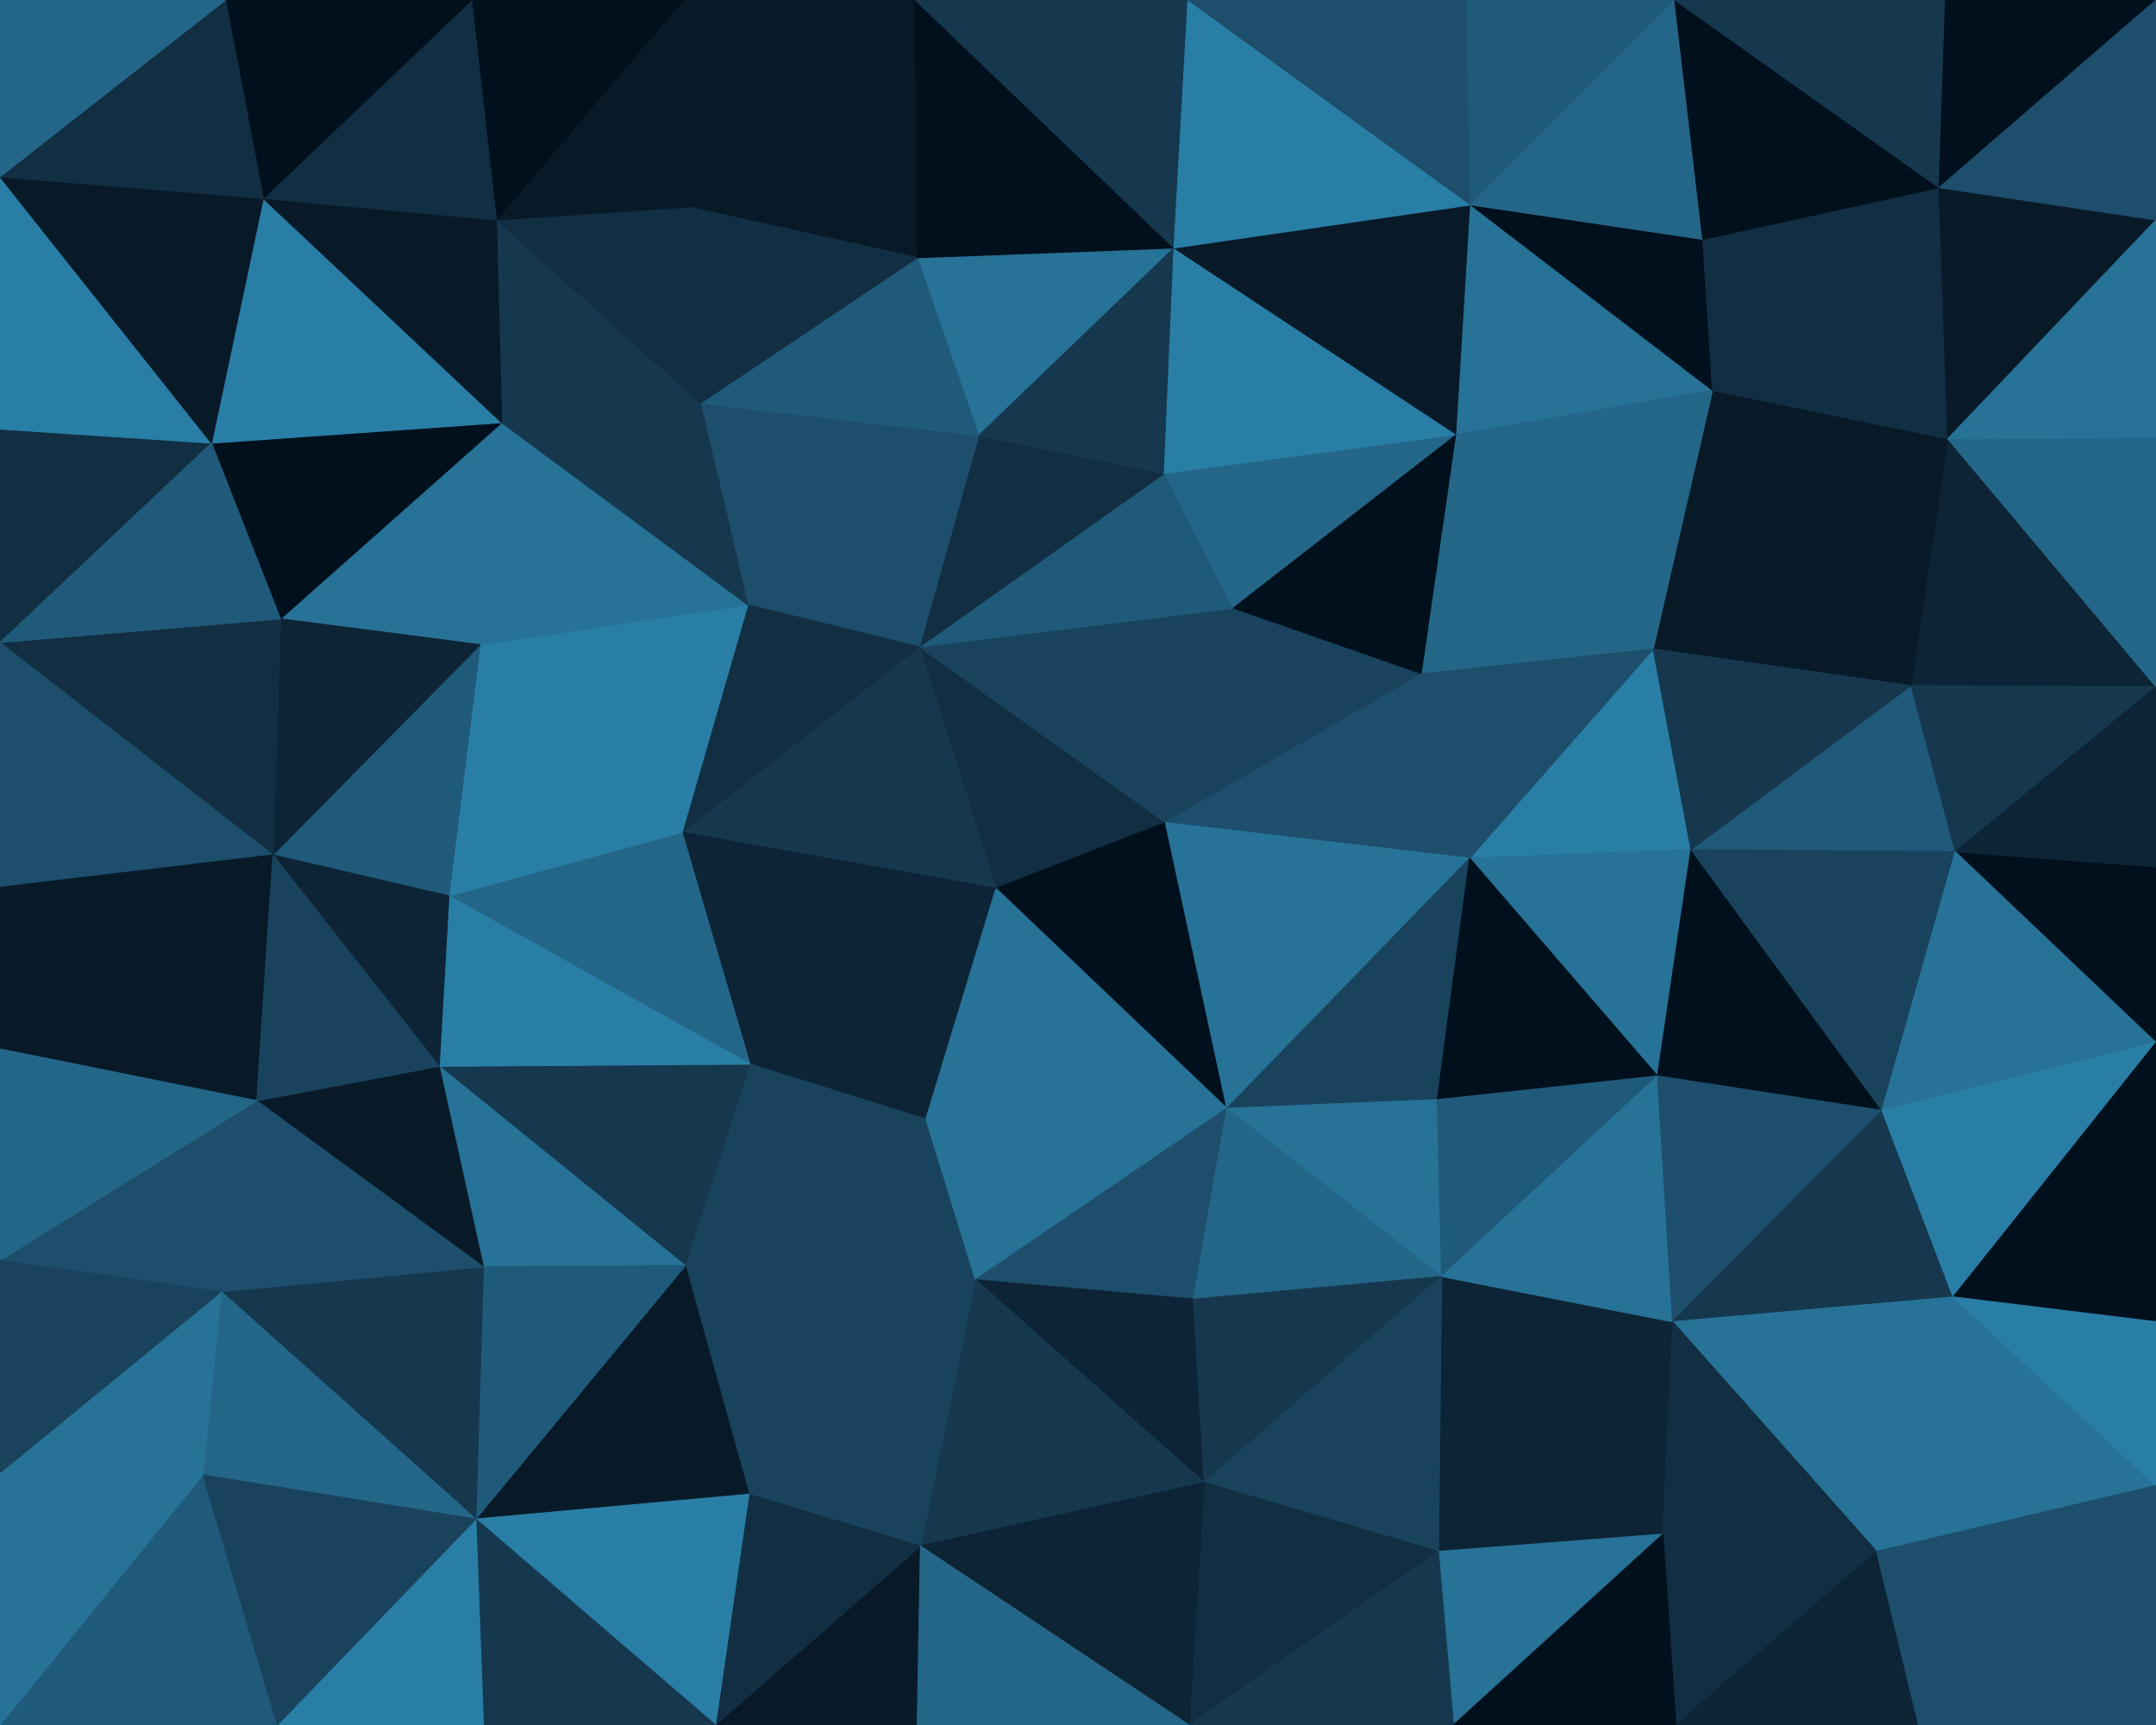 <svg id="visual" viewBox="0 0 2000 1600" width="2000" height="1600" xmlns="http://www.w3.org/2000/svg" xmlns:xlink="http://www.w3.org/1999/xlink" version="1.1"><g stroke-width="1" stroke-linejoin="bevel"><path d="M923.9 824L1081.1 763L852.9 600Z" fill="#112e42" stroke="#112e42"></path><path d="M1081.1 763L1144.1 564L852.9 600Z" fill="#19435d" stroke="#19435d"></path><path d="M1144.1 564L1080.1 439L852.9 600Z" fill="#205a7a" stroke="#205a7a"></path><path d="M1080.1 439L907.9 404L852.9 600Z" fill="#112e42" stroke="#112e42"></path><path d="M907.9 404L693.7 561L852.9 600Z" fill="#1d4e6b" stroke="#1d4e6b"></path><path d="M852.9 600L632.7 772L923.9 824Z" fill="#15384f" stroke="#15384f"></path><path d="M693.7 561L632.7 772L852.9 600Z" fill="#112e42" stroke="#112e42"></path><path d="M1081.1 763L1319.3 625L1144.1 564Z" fill="#19435d" stroke="#19435d"></path><path d="M1144.1 564L1351.3 403L1080.1 439Z" fill="#246688" stroke="#246688"></path><path d="M695.7 987L858.9 1038L923.9 824Z" fill="#0c2435" stroke="#0c2435"></path><path d="M923.9 824L1138.1 1028L1081.1 763Z" fill="#00101c" stroke="#00101c"></path><path d="M1081.1 763L1363.3 796L1319.3 625Z" fill="#1d4e6b" stroke="#1d4e6b"></path><path d="M858.9 1038L1138.1 1028L923.9 824Z" fill="#277297" stroke="#277297"></path><path d="M632.7 772L695.7 987L923.9 824Z" fill="#0c2435" stroke="#0c2435"></path><path d="M1138.1 1028L1363.3 796L1081.1 763Z" fill="#277297" stroke="#277297"></path><path d="M907.9 404L649.7 374L693.7 561Z" fill="#1d4e6b" stroke="#1d4e6b"></path><path d="M693.7 561L445.4 598L632.7 772Z" fill="#297ea6" stroke="#297ea6"></path><path d="M1089.1 230L850.9 239L907.9 404Z" fill="#277297" stroke="#277297"></path><path d="M907.9 404L850.9 239L649.7 374Z" fill="#205a7a" stroke="#205a7a"></path><path d="M1089.1 230L907.9 404L1080.1 439Z" fill="#15384f" stroke="#15384f"></path><path d="M1351.3 403L1089.1 230L1080.1 439Z" fill="#297ea6" stroke="#297ea6"></path><path d="M1319.3 625L1351.3 403L1144.1 564Z" fill="#00101c" stroke="#00101c"></path><path d="M1533.6 602L1351.3 403L1319.3 625Z" fill="#246688" stroke="#246688"></path><path d="M1138.1 1028L1333.3 1020L1363.3 796Z" fill="#19435d" stroke="#19435d"></path><path d="M635.7 1174L904.9 1187L858.9 1038Z" fill="#19435d" stroke="#19435d"></path><path d="M858.9 1038L904.9 1187L1138.1 1028Z" fill="#277297" stroke="#277297"></path><path d="M1138.1 1028L1337.3 1184L1333.3 1020Z" fill="#277297" stroke="#277297"></path><path d="M465.4 392L445.4 598L693.7 561Z" fill="#277297" stroke="#277297"></path><path d="M632.7 772L416.4 831L695.7 987Z" fill="#246688" stroke="#246688"></path><path d="M904.9 1187L1107.1 1205L1138.1 1028Z" fill="#1d4e6b" stroke="#1d4e6b"></path><path d="M445.4 598L416.4 831L632.7 772Z" fill="#297ea6" stroke="#297ea6"></path><path d="M695.7 987L635.7 1174L858.9 1038Z" fill="#19435d" stroke="#19435d"></path><path d="M1568.6 788L1533.6 602L1363.3 796Z" fill="#297ea6" stroke="#297ea6"></path><path d="M1363.3 796L1533.6 602L1319.3 625Z" fill="#1d4e6b" stroke="#1d4e6b"></path><path d="M649.7 374L465.4 392L693.7 561Z" fill="#15384f" stroke="#15384f"></path><path d="M445.4 598L253.2 793L416.4 831Z" fill="#205a7a" stroke="#205a7a"></path><path d="M460.4 204L465.4 392L649.7 374Z" fill="#15384f" stroke="#15384f"></path><path d="M407.4 989L635.7 1174L695.7 987Z" fill="#15384f" stroke="#15384f"></path><path d="M904.9 1187L1117.1 1375L1107.1 1205Z" fill="#0c2435" stroke="#0c2435"></path><path d="M848.9 0L638.7 192L850.9 239Z" fill="#081a28" stroke="#081a28"></path><path d="M850.9 239L638.7 192L649.7 374Z" fill="#112e42" stroke="#112e42"></path><path d="M1537.6 998L1568.6 788L1363.3 796Z" fill="#277297" stroke="#277297"></path><path d="M1107.1 1205L1337.3 1184L1138.1 1028Z" fill="#246688" stroke="#246688"></path><path d="M1333.3 1020L1537.6 998L1363.3 796Z" fill="#00101c" stroke="#00101c"></path><path d="M416.4 831L407.4 989L695.7 987Z" fill="#297ea6" stroke="#297ea6"></path><path d="M1351.3 403L1364.3 190L1089.1 230Z" fill="#081a28" stroke="#081a28"></path><path d="M1089.1 230L848.9 0L850.9 239Z" fill="#00101c" stroke="#00101c"></path><path d="M1588.6 362L1364.3 190L1351.3 403Z" fill="#277297" stroke="#277297"></path><path d="M1337.3 1184L1537.6 998L1333.3 1020Z" fill="#205a7a" stroke="#205a7a"></path><path d="M638.7 192L460.4 204L649.7 374Z" fill="#112e42" stroke="#112e42"></path><path d="M465.4 392L260.2 574L445.4 598Z" fill="#277297" stroke="#277297"></path><path d="M1102.1 0L848.9 0L1089.1 230Z" fill="#15384f" stroke="#15384f"></path><path d="M638.7 192L633.7 0L460.4 204Z" fill="#081a28" stroke="#081a28"></path><path d="M1364.3 190L1102.1 0L1089.1 230Z" fill="#297ea6" stroke="#297ea6"></path><path d="M853.9 1434L1117.1 1375L904.9 1187Z" fill="#15384f" stroke="#15384f"></path><path d="M1107.1 1205L1117.1 1375L1337.3 1184Z" fill="#15384f" stroke="#15384f"></path><path d="M1772.8 636L1588.6 362L1533.6 602Z" fill="#081a28" stroke="#081a28"></path><path d="M1533.6 602L1588.6 362L1351.3 403Z" fill="#246688" stroke="#246688"></path><path d="M407.4 989L448.4 1175L635.7 1174Z" fill="#277297" stroke="#277297"></path><path d="M635.7 1174L694.7 1386L904.9 1187Z" fill="#19435d" stroke="#19435d"></path><path d="M196.2 411L260.2 574L465.4 392Z" fill="#00101c" stroke="#00101c"></path><path d="M416.4 831L253.2 793L407.4 989Z" fill="#0c2435" stroke="#0c2435"></path><path d="M407.4 989L238.2 1021L448.4 1175Z" fill="#081a28" stroke="#081a28"></path><path d="M260.2 574L253.2 793L445.4 598Z" fill="#0c2435" stroke="#0c2435"></path><path d="M441.4 1409L694.7 1386L635.7 1174Z" fill="#081a28" stroke="#081a28"></path><path d="M694.7 1386L853.9 1434L904.9 1187Z" fill="#19435d" stroke="#19435d"></path><path d="M848.9 0L633.7 0L638.7 192Z" fill="#081a28" stroke="#081a28"></path><path d="M1588.6 362L1579.6 222L1364.3 190Z" fill="#00101c" stroke="#00101c"></path><path d="M1364.3 190L1360.3 0L1102.1 0Z" fill="#1d4e6b" stroke="#1d4e6b"></path><path d="M1553.6 0L1360.3 0L1364.3 190Z" fill="#205a7a" stroke="#205a7a"></path><path d="M0 973L238.2 1021L253.2 793Z" fill="#081a28" stroke="#081a28"></path><path d="M253.2 793L238.2 1021L407.4 989Z" fill="#19435d" stroke="#19435d"></path><path d="M448.4 1175L441.4 1409L635.7 1174Z" fill="#205a7a" stroke="#205a7a"></path><path d="M1334.3 1439L1551.6 1226L1337.3 1184Z" fill="#0c2435" stroke="#0c2435"></path><path d="M1337.3 1184L1551.6 1226L1537.6 998Z" fill="#277297" stroke="#277297"></path><path d="M1813.8 790L1772.8 636L1568.6 788Z" fill="#205a7a" stroke="#205a7a"></path><path d="M1568.6 788L1772.8 636L1533.6 602Z" fill="#15384f" stroke="#15384f"></path><path d="M1745.8 1030L1568.6 788L1537.6 998Z" fill="#00101c" stroke="#00101c"></path><path d="M1588.6 362L1798.8 174L1579.6 222Z" fill="#112e42" stroke="#112e42"></path><path d="M244.2 184L196.2 411L465.4 392Z" fill="#297ea6" stroke="#297ea6"></path><path d="M260.2 574L0 596L253.2 793Z" fill="#112e42" stroke="#112e42"></path><path d="M244.2 184L465.4 392L460.4 204Z" fill="#081a28" stroke="#081a28"></path><path d="M1117.1 1375L1334.3 1439L1337.3 1184Z" fill="#19435d" stroke="#19435d"></path><path d="M1103.1 1600L1334.3 1439L1117.1 1375Z" fill="#112e42" stroke="#112e42"></path><path d="M1551.6 1226L1745.8 1030L1537.6 998Z" fill="#1d4e6b" stroke="#1d4e6b"></path><path d="M1745.8 1030L1813.8 790L1568.6 788Z" fill="#19435d" stroke="#19435d"></path><path d="M633.7 0L437.4 0L460.4 204Z" fill="#00101c" stroke="#00101c"></path><path d="M437.4 0L244.2 184L460.4 204Z" fill="#112e42" stroke="#112e42"></path><path d="M205.2 1198L441.4 1409L448.4 1175Z" fill="#15384f" stroke="#15384f"></path><path d="M663.7 1600L850.9 1600L853.9 1434Z" fill="#081a28" stroke="#081a28"></path><path d="M2000 637L1806.8 407L1772.8 636Z" fill="#0c2435" stroke="#0c2435"></path><path d="M1772.8 636L1806.8 407L1588.6 362Z" fill="#081a28" stroke="#081a28"></path><path d="M1579.6 222L1553.6 0L1364.3 190Z" fill="#246688" stroke="#246688"></path><path d="M1798.8 174L1553.6 0L1579.6 222Z" fill="#00101c" stroke="#00101c"></path><path d="M238.2 1021L205.2 1198L448.4 1175Z" fill="#1d4e6b" stroke="#1d4e6b"></path><path d="M0 1169L205.2 1198L238.2 1021Z" fill="#1d4e6b" stroke="#1d4e6b"></path><path d="M663.7 1600L853.9 1434L694.7 1386Z" fill="#112e42" stroke="#112e42"></path><path d="M853.9 1434L1103.1 1600L1117.1 1375Z" fill="#0c2435" stroke="#0c2435"></path><path d="M850.9 1600L1103.1 1600L853.9 1434Z" fill="#246688" stroke="#246688"></path><path d="M1334.3 1439L1542.6 1423L1551.6 1226Z" fill="#0c2435" stroke="#0c2435"></path><path d="M1551.6 1226L1811.8 1203L1745.8 1030Z" fill="#15384f" stroke="#15384f"></path><path d="M1348.3 1600L1542.6 1423L1334.3 1439Z" fill="#277297" stroke="#277297"></path><path d="M441.4 1409L663.7 1600L694.7 1386Z" fill="#297ea6" stroke="#297ea6"></path><path d="M0 398L0 596L196.2 411Z" fill="#112e42" stroke="#112e42"></path><path d="M196.2 411L0 596L260.2 574Z" fill="#205a7a" stroke="#205a7a"></path><path d="M0 596L0 823L253.2 793Z" fill="#1d4e6b" stroke="#1d4e6b"></path><path d="M1806.8 407L1798.8 174L1588.6 362Z" fill="#112e42" stroke="#112e42"></path><path d="M1103.1 1600L1348.3 1600L1334.3 1439Z" fill="#15384f" stroke="#15384f"></path><path d="M2000 967L2000 804L1813.8 790Z" fill="#00101c" stroke="#00101c"></path><path d="M1740.8 1439L1811.8 1203L1551.6 1226Z" fill="#277297" stroke="#277297"></path><path d="M1740.8 1439L1551.6 1226L1542.6 1423Z" fill="#112e42" stroke="#112e42"></path><path d="M0 823L0 973L253.2 793Z" fill="#081a28" stroke="#081a28"></path><path d="M0 164L0 398L196.2 411Z" fill="#297ea6" stroke="#297ea6"></path><path d="M0 164L196.2 411L244.2 184Z" fill="#081a28" stroke="#081a28"></path><path d="M437.4 0L209.2 0L244.2 184Z" fill="#00101c" stroke="#00101c"></path><path d="M205.2 1198L188.2 1368L441.4 1409Z" fill="#246688" stroke="#246688"></path><path d="M441.4 1409L448.4 1600L663.7 1600Z" fill="#15384f" stroke="#15384f"></path><path d="M0 1366L188.2 1368L205.2 1198Z" fill="#277297" stroke="#277297"></path><path d="M1813.8 790L2000 637L1772.8 636Z" fill="#15384f" stroke="#15384f"></path><path d="M1806.8 407L2000 204L1798.8 174Z" fill="#081a28" stroke="#081a28"></path><path d="M2000 804L2000 637L1813.8 790Z" fill="#0c2435" stroke="#0c2435"></path><path d="M2000 967L1813.8 790L1745.8 1030Z" fill="#277297" stroke="#277297"></path><path d="M257.2 1600L448.4 1600L441.4 1409Z" fill="#297ea6" stroke="#297ea6"></path><path d="M1811.8 1203L2000 967L1745.8 1030Z" fill="#297ea6" stroke="#297ea6"></path><path d="M0 973L0 1169L238.2 1021Z" fill="#246688" stroke="#246688"></path><path d="M2000 637L2000 406L1806.8 407Z" fill="#246688" stroke="#246688"></path><path d="M1554.6 1600L1740.8 1439L1542.6 1423Z" fill="#112e42" stroke="#112e42"></path><path d="M1811.8 1203L2000 1226L2000 967Z" fill="#00101c" stroke="#00101c"></path><path d="M1348.3 1600L1554.6 1600L1542.6 1423Z" fill="#00101c" stroke="#00101c"></path><path d="M1798.8 174L1804.8 0L1553.6 0Z" fill="#15384f" stroke="#15384f"></path><path d="M2000 0L1804.8 0L1798.8 174Z" fill="#00101c" stroke="#00101c"></path><path d="M209.2 0L0 164L244.2 184Z" fill="#112e42" stroke="#112e42"></path><path d="M2000 406L2000 204L1806.8 407Z" fill="#277297" stroke="#277297"></path><path d="M0 1600L257.2 1600L188.2 1368Z" fill="#205a7a" stroke="#205a7a"></path><path d="M188.2 1368L257.2 1600L441.4 1409Z" fill="#19435d" stroke="#19435d"></path><path d="M2000 1378L1811.8 1203L1740.8 1439Z" fill="#277297" stroke="#277297"></path><path d="M2000 1378L2000 1226L1811.8 1203Z" fill="#297ea6" stroke="#297ea6"></path><path d="M0 1169L0 1366L205.2 1198Z" fill="#19435d" stroke="#19435d"></path><path d="M209.2 0L0 0L0 164Z" fill="#246688" stroke="#246688"></path><path d="M1554.6 1600L1779.8 1600L1740.8 1439Z" fill="#0c2435" stroke="#0c2435"></path><path d="M2000 204L2000 0L1798.8 174Z" fill="#1d4e6b" stroke="#1d4e6b"></path><path d="M1779.8 1600L2000 1378L1740.8 1439Z" fill="#1d4e6b" stroke="#1d4e6b"></path><path d="M0 1366L0 1600L188.2 1368Z" fill="#277297" stroke="#277297"></path><path d="M1779.8 1600L2000 1600L2000 1378Z" fill="#1d4e6b" stroke="#1d4e6b"></path></g></svg>